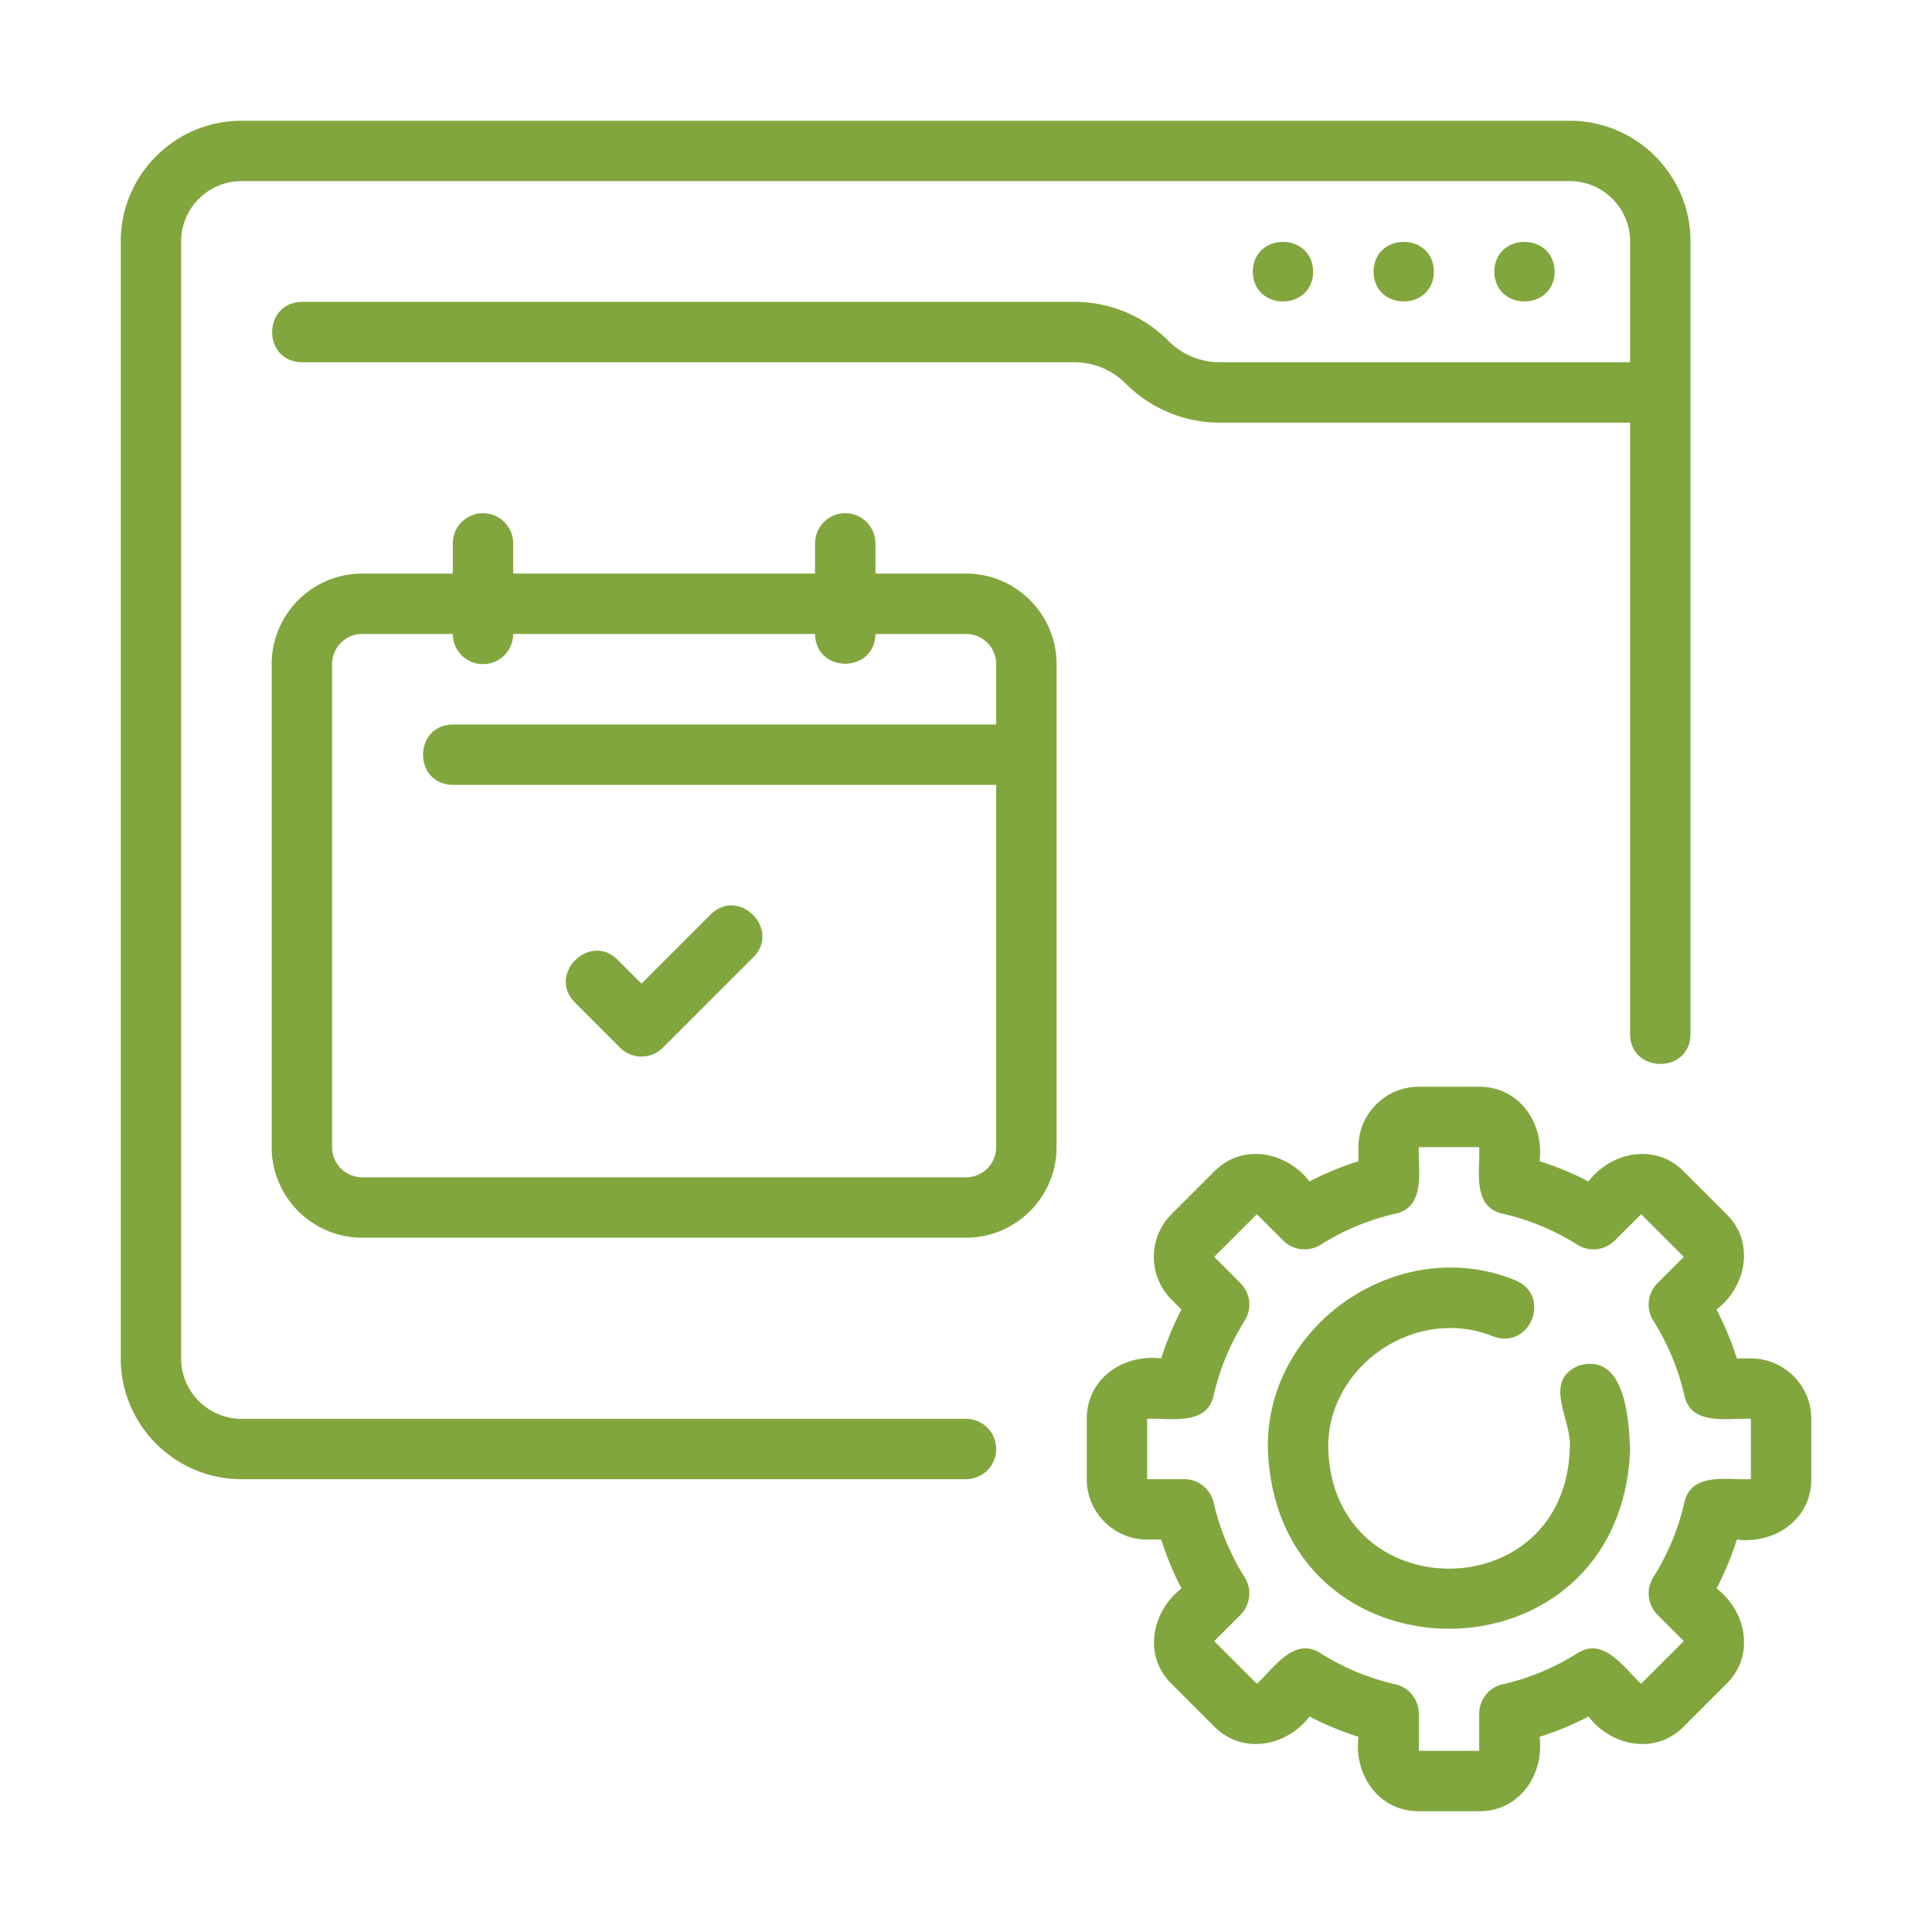 <svg xmlns="http://www.w3.org/2000/svg" version="1.1" xmlns:xlink="http://www.w3.org/1999/xlink" width="512" height="512" x="0" y="0" viewBox="0 0 64 64" style="enable-background:new 0 0 512 512" xml:space="preserve" class=""><g><path d="M8 49h24a1 1 0 1 0 0-2H8c-1.103 0-2-.897-2-2V8c0-1.103.897-2 2-2h44c1.103 0 2 .897 2 2v4H40.414a2.399 2.399 0 0 1-1.707-.708A4.388 4.388 0 0 0 35.586 10H10c-1.302.024-1.326 1.974 0 2h25.586c.644 0 1.25.251 1.707.708A4.388 4.388 0 0 0 40.414 14H54v20.26c.007 1.3 1.985 1.322 2 0V8c0-2.206-1.794-4-4-4H8C5.794 4 4 5.794 4 8v37c0 2.206 1.794 4 4 4z" fill="#81A63D" opacity="1" data-original="#000000"></path><path d="M43.5 9c-.022-1.315-1.978-1.315-2 0 .022 1.314 1.978 1.314 2 0zM47.5 9c-.022-1.315-1.978-1.315-2 0 .022 1.314 1.978 1.314 2 0zM51.5 9c-.022-1.315-1.978-1.315-2 0 .022 1.314 1.978 1.314 2 0zM16 17a1 1 0 0 0-1 1v1h-3c-1.654 0-3 1.346-3 3v16c0 1.654 1.346 3 3 3h20c1.654 0 3-1.346 3-3V22c0-1.654-1.346-3-3-3h-3v-1a1 1 0 1 0-2 0v1H17v-1a1 1 0 0 0-1-1zm11 4c.02 1.316 1.98 1.312 2 0h3c.552 0 1 .449 1 1v2H15c-1.31.021-1.318 1.977 0 2h18v12c0 .551-.448 1-1 1H12c-.552 0-1-.449-1-1V22c0-.551.448-1 1-1h3a1 1 0 1 0 2 0z" fill="#81A63D" opacity="1" data-original="#000000"></path><path d="M20.543 34.707a1 1 0 0 0 1.414 0l3-3c.92-.927-.485-2.336-1.414-1.414l-2.293 2.293-.793-.793c-.927-.92-2.336.485-1.414 1.414l1.5 1.5zM58 45h-.466a9.86 9.86 0 0 0-.673-1.619c.997-.766 1.277-2.233.331-3.16l-1.414-1.413c-.928-.943-2.39-.669-3.159.33A9.919 9.919 0 0 0 51 38.466c.156-1.257-.668-2.47-2-2.466h-2c-1.103 0-2 .897-2 2v.466c-.558.176-1.1.4-1.62.672-.766-.995-2.233-1.276-3.158-.33l-1.414 1.414c-.78.78-.78 2.049 0 2.828l.33.331A9.86 9.86 0 0 0 38.467 45c-1.257-.156-2.47.668-2.466 2v2c0 1.103.897 2 2 2h.466c.176.558.4 1.1.673 1.619-.997.766-1.277 2.233-.331 3.16l1.414 1.413c.928.943 2.39.669 3.159-.33.52.272 1.061.496 1.619.672-.156 1.257.668 2.47 2 2.466h2c1.332 0 2.156-1.204 2-2.466.558-.176 1.1-.4 1.62-.672.766.995 2.233 1.276 3.158.33l1.414-1.414c.943-.928.67-2.39-.33-3.16.272-.519.496-1.06.672-1.618 1.257.156 2.47-.668 2.466-2v-2c0-1.103-.897-2-2-2zm0 4c-.768.034-1.979-.247-2.205.778a7.96 7.96 0 0 1-1.027 2.473 1 1 0 0 0 .138 1.24l.872.873-1.414 1.414c-.559-.516-1.239-1.578-2.112-1.01a7.928 7.928 0 0 1-2.474 1.026 1 1 0 0 0-.778.976V58h-2v-1.23a1 1 0 0 0-.778-.976 7.927 7.927 0 0 1-2.474-1.027c-.875-.57-1.558.503-2.112 1.011l-1.414-1.414.872-.872a1 1 0 0 0 .138-1.24 7.959 7.959 0 0 1-1.027-2.474A1 1 0 0 0 39.23 49H38v-2c.768-.034 1.979.247 2.205-.778a7.96 7.96 0 0 1 1.027-2.473 1 1 0 0 0-.138-1.24l-.872-.873 1.414-1.414.872.872a1 1 0 0 0 1.24.139 7.927 7.927 0 0 1 2.474-1.027c1.028-.226.743-1.448.778-2.206h2c.034.769-.247 1.979.778 2.206.876.199 1.708.544 2.474 1.027a1 1 0 0 0 1.24-.14l.872-.871 1.414 1.414-.872.872a1 1 0 0 0-.138 1.24 7.959 7.959 0 0 1 1.027 2.474c.225 1.028 1.447.743 2.205.778v2z" fill="#81A63D" opacity="1" data-original="#000000"></path><path d="M52.3 45.237c-1.24.523-.198 1.822-.3 2.763-.167 5.285-7.833 5.286-8 0-.052-2.77 2.919-4.77 5.47-3.727 1.234.45 1.94-1.372.72-1.866C46.365 40.847 41.92 43.854 42 48c.282 7.94 11.72 7.94 12 0-.045-1.036-.178-3.203-1.7-2.763z" fill="#81A63D" opacity="1" data-original="#000000"></path></g></svg>